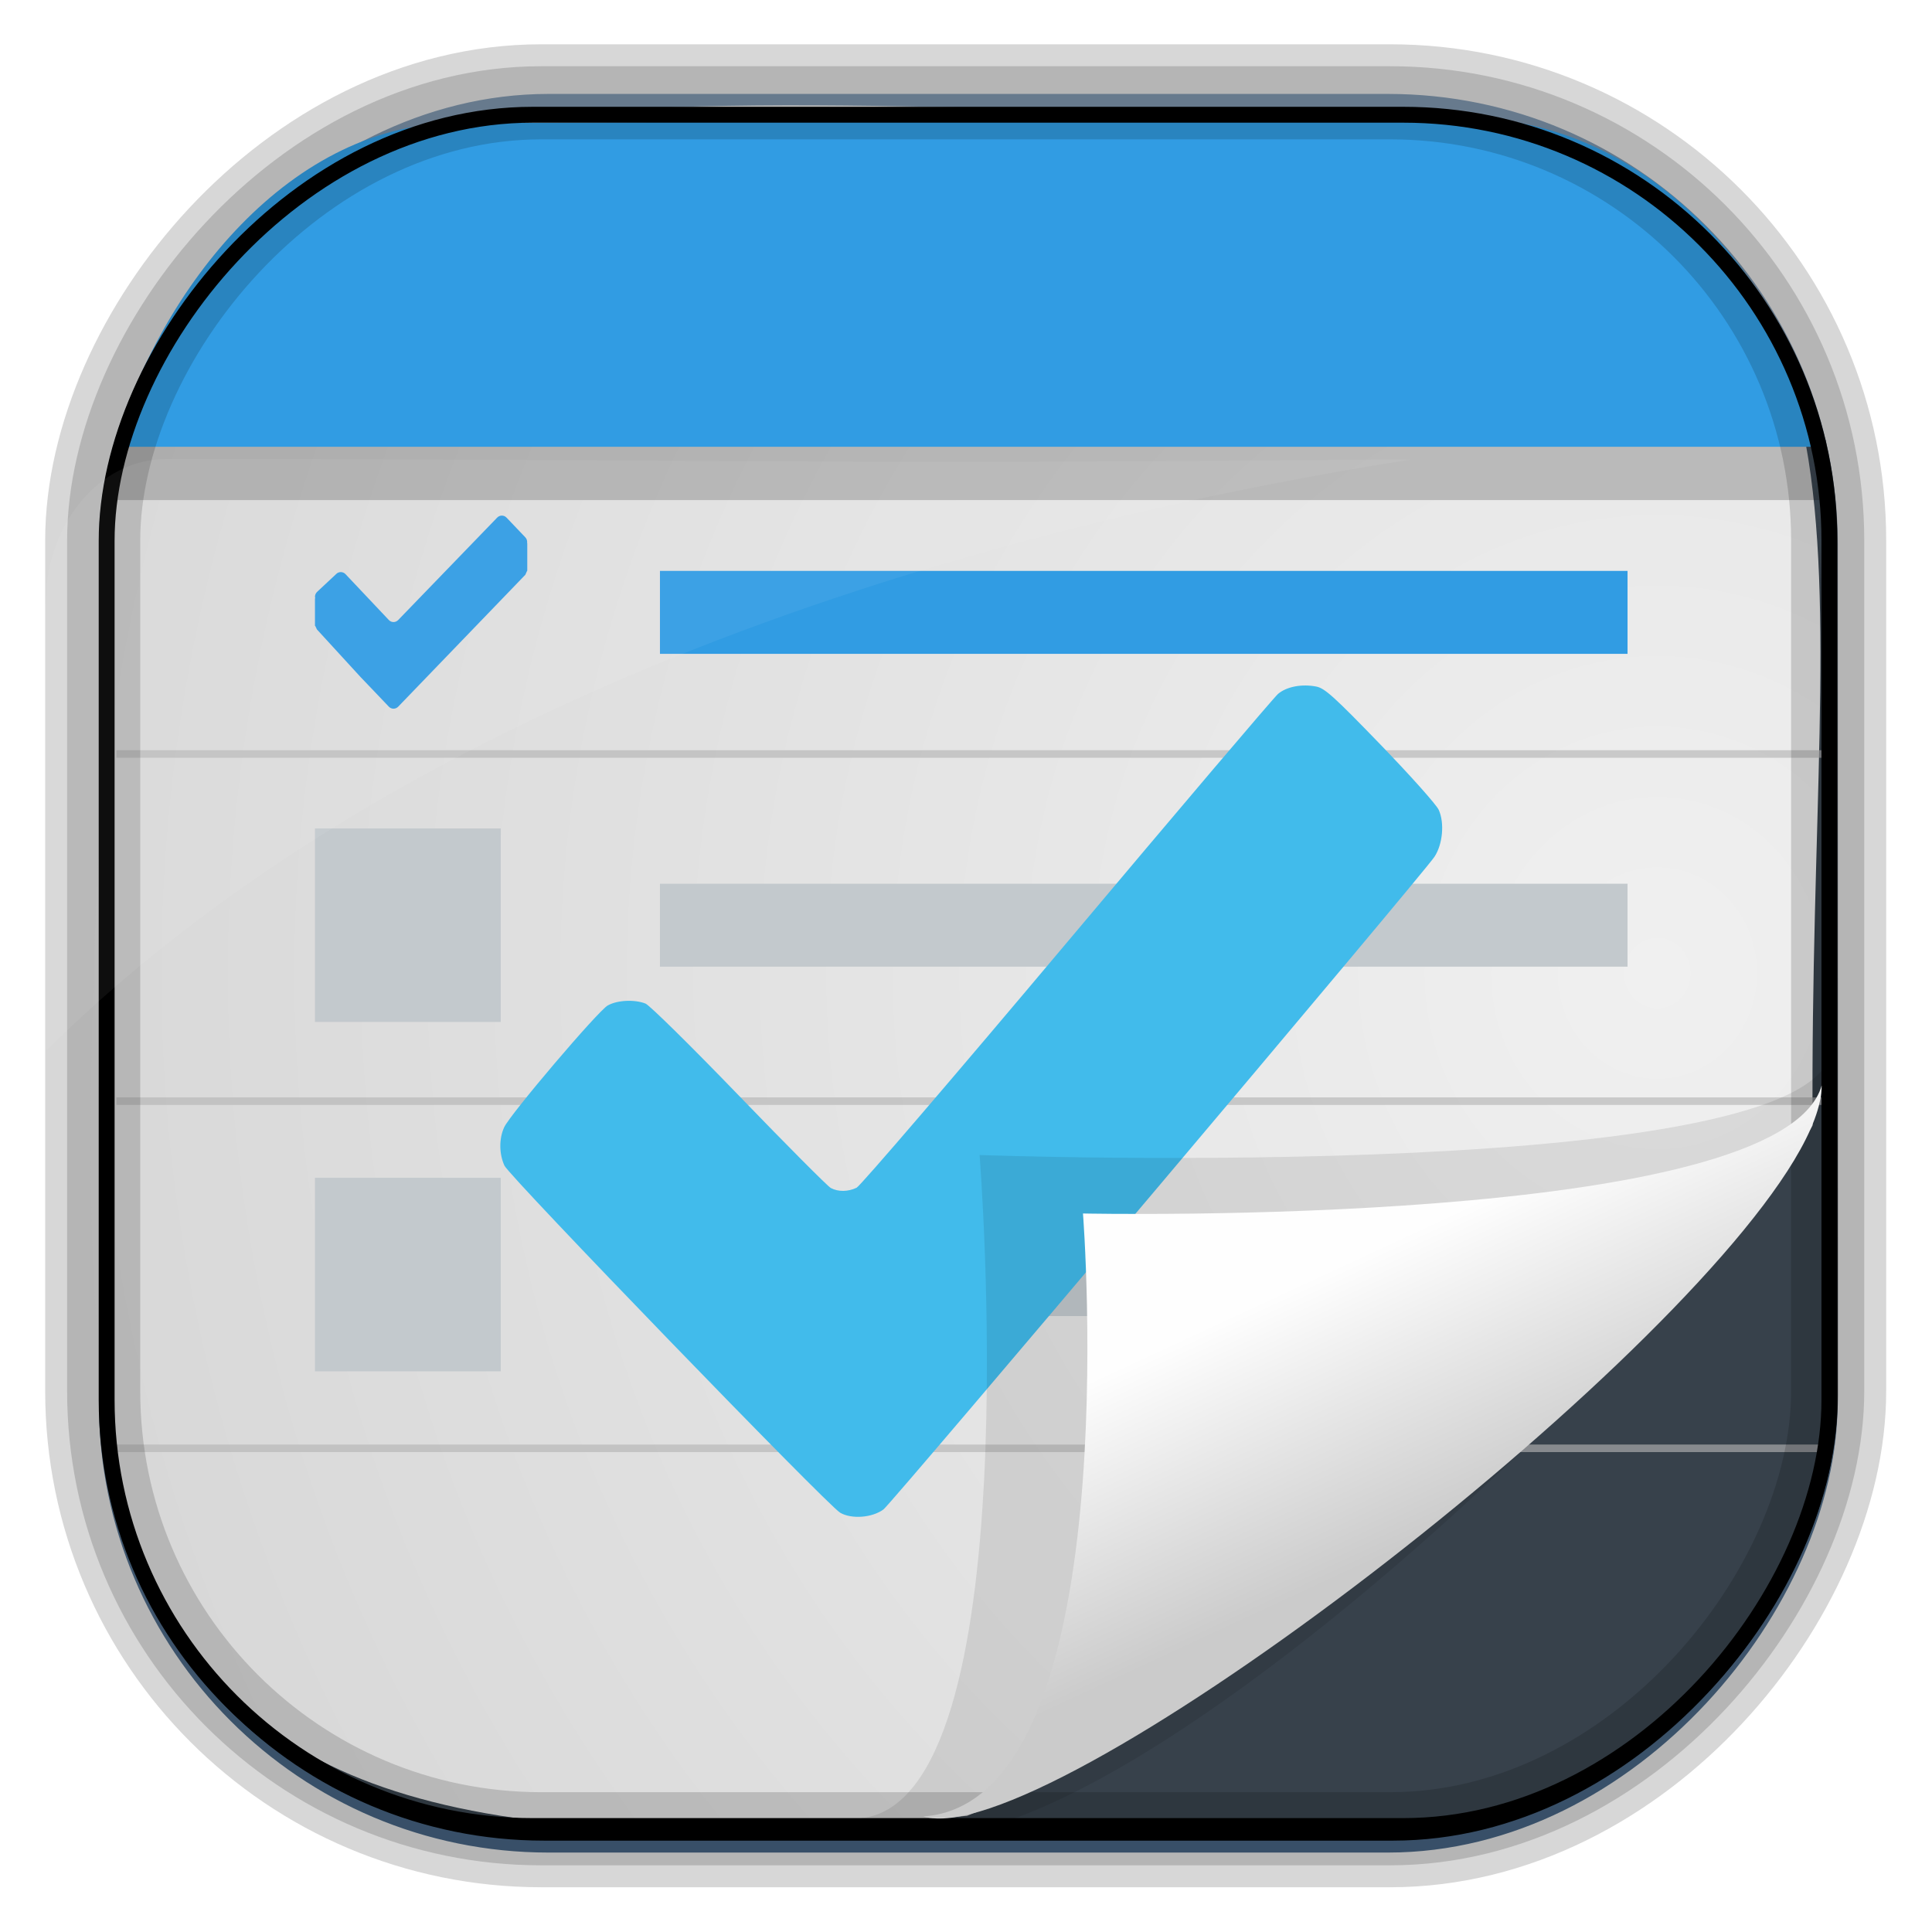 <?xml version="1.0" encoding="UTF-8" standalone="no"?>
<!-- Created with Inkscape (http://www.inkscape.org/) -->

<svg
   xmlns:dc="http://purl.org/dc/elements/1.1/"
   xmlns:cc="http://creativecommons.org/ns#"
   xmlns:rdf="http://www.w3.org/1999/02/22-rdf-syntax-ns#"
   xmlns:svg="http://www.w3.org/2000/svg"
   xmlns="http://www.w3.org/2000/svg"
   xmlns:xlink="http://www.w3.org/1999/xlink"
   xmlns:sodipodi="http://sodipodi.sourceforge.net/DTD/sodipodi-0.dtd"
   xmlns:inkscape="http://www.inkscape.org/namespaces/inkscape"
   id="svg3449"
   height="128"
   width="128"
   version="1.0"
   inkscape:version="0.48.4 r9939"
   sodipodi:docname="note-taking-app_C.svgz">
  <sodipodi:namedview
     pagecolor="#ffffff"
     bordercolor="#666666"
     borderopacity="1"
     objecttolerance="10"
     gridtolerance="10"
     guidetolerance="10"
     inkscape:pageopacity="0"
     inkscape:pageshadow="2"
     inkscape:window-width="1360"
     inkscape:window-height="707"
     id="namedview91"
     showgrid="false"
     inkscape:zoom="2.6074563"
     inkscape:cx="59.179379"
     inkscape:cy="87.708191"
     inkscape:window-x="-2"
     inkscape:window-y="33"
     inkscape:window-maximized="1"
     inkscape:current-layer="svg3449" />
  <defs
     id="defs3451">
    <linearGradient
       id="linearGradient3514"
       y2="-9.103"
       gradientUnits="userSpaceOnUse"
       x2="66.492"
       gradientTransform="matrix(.968 0 0 .979 2.179 .166)"
       y1="-42.638"
       x1="67.952">
      <stop
         id="stop4620"
         style="stop-color:#37414b"
         offset="0" />
      <stop
         id="stop4622"
         style="stop-color:#37414b;stop-opacity:0"
         offset="1" />
    </linearGradient>
    <linearGradient
       id="linearGradient3516"
       y2="-11.847"
       gradientUnits="userSpaceOnUse"
       x2="58.98"
       gradientTransform="matrix(.968 0 0 .979 2.179 .166)"
       y1="-118.55"
       x1="57.173">
      <stop
         id="stop4596"
         offset="0" />
      <stop
         id="stop4598"
         style="stop-opacity:0"
         offset="1" />
    </linearGradient>
    <linearGradient
       id="linearGradient3519"
       y2="50.369"
       gradientUnits="userSpaceOnUse"
       x2="76.558"
       gradientTransform="matrix(.968 0 0 .979 3.242 -129.19)"
       y1="13.164"
       x1="76.558">
      <stop
         id="stop3392"
         style="stop-color:#425e7b"
         offset="0" />
      <stop
         id="stop3394"
         style="stop-color:#7a91a7"
         offset="1" />
    </linearGradient>
    <linearGradient
       id="linearGradient3521"
       y2="-8.74"
       gradientUnits="userSpaceOnUse"
       x2="60.217"
       gradientTransform="matrix(.968 0 0 .979 2.179 .166)"
       y1="-123.72"
       x1="60.395">
      <stop
         id="stop3392-4-8"
         style="stop-color:#425e7b"
         offset="0" />
      <stop
         id="stop3394-8-0"
         style="stop-color:#7a91a7"
         offset="1" />
    </linearGradient>
    <linearGradient
       id="linearGradient11577"
       y2="8.1"
       gradientUnits="userSpaceOnUse"
       y1="6.144"
       x2="19.387"
       x1="19.49">
      <stop
         id="stop10999-9-0"
         offset="0" />
      <stop
         id="stop11001-6-1"
         style="stop-opacity:0"
         offset="1" />
    </linearGradient>
    <radialGradient
       id="radialGradient3382-9"
       gradientUnits="userSpaceOnUse"
       cy="-16.639"
       cx="2.608"
       gradientTransform="matrix(9.2228e-8,1.428,-2.291,6.4501e-8,-14.117,4.925)"
       r="23">
      <stop
         id="stop6546-7-5"
         style="stop-color:#f0f0f0"
         offset="0" />
      <stop
         id="stop6548-9-0"
         style="stop-color:#d2d2d2"
         offset="1" />
    </radialGradient>
    <filter
       id="filter3198-5"
       color-interpolation-filters="sRGB"
       width="1.173"
       y="-.108"
       x="-.087"
       height="1.215">
      <feGaussianBlur
         id="feGaussianBlur3200-3"
         stdDeviation="0.717" />
    </filter>
    <linearGradient
       id="linearGradient3225-0"
       y2="5.457"
       gradientUnits="userSpaceOnUse"
       x2="36.358"
       gradientTransform="matrix(1.436,0,0,1.535,-14.509,3.632)"
       y1="8.059"
       x1="32.892">
      <stop
         id="stop8591-7-2-1"
         style="stop-color:#fefefe"
         offset="0" />
      <stop
         id="stop8593-2-4-5"
         style="stop-color:#cbcbcb"
         offset="1" />
    </linearGradient>
    <linearGradient
       id="ButtonShadow-06"
       y2="7.016"
       gradientUnits="userSpaceOnUse"
       x2="45.448"
       gradientTransform="scale(1.006 .994)"
       y1="92.54"
       x1="45.448">
      <stop
         id="stop3750-9"
         offset="0" />
      <stop
         id="stop3752-70"
         style="stop-opacity:.588"
         offset="1" />
    </linearGradient>
    <filter
       id="filter3174-6"
       color-interpolation-filters="sRGB">
      <feGaussianBlur
         id="feGaussianBlur3176-6"
         stdDeviation="1.71" />
    </filter>
    <filter
       id="filter3174-8"
       color-interpolation-filters="sRGB">
      <feGaussianBlur
         id="feGaussianBlur3176-7"
         stdDeviation="1.71" />
    </filter>
    <filter
       id="filter3174-4"
       color-interpolation-filters="sRGB">
      <feGaussianBlur
         id="feGaussianBlur3176-8"
         stdDeviation="1.71" />
    </filter>
    <filter
       id="filter3794-83"
       height="1.384"
       width="1.384"
       color-interpolation-filters="sRGB"
       y="-.192"
       x="-.192">
      <feGaussianBlur
         id="feGaussianBlur3796-4"
         stdDeviation="5.28" />
    </filter>
    <linearGradient
       id="linearGradient3613-76"
       y2="138.66"
       gradientUnits="userSpaceOnUse"
       x2="48"
       y1="20.221"
       x1="48">
      <stop
         id="stop3739-24"
         style="stop-color:#fff"
         offset="0" />
      <stop
         id="stop3741-2"
         style="stop-color:#fff;stop-opacity:0"
         offset="1" />
    </linearGradient>
    <clipPath
       id="clipPath3613-6">
      <rect
         id="rect3615-0"
         style="fill:#fff"
         rx="6"
         ry="6"
         height="84"
         width="84"
         y="6"
         x="6" />
    </clipPath>
    <filter
       id="filter3174-9"
       color-interpolation-filters="sRGB">
      <feGaussianBlur
         id="feGaussianBlur3176-16"
         stdDeviation="1.71" />
    </filter>
    <filter
       id="filter3174-0"
       color-interpolation-filters="sRGB">
      <feGaussianBlur
         id="feGaussianBlur3176-4"
         stdDeviation="1.71" />
    </filter>
    <filter
       id="filter3174-7"
       color-interpolation-filters="sRGB">
      <feGaussianBlur
         id="feGaussianBlur3176-1"
         stdDeviation="1.71" />
    </filter>
    <filter
       id="filter3174"
       color-interpolation-filters="sRGB">
      <feGaussianBlur
         id="feGaussianBlur3176"
         stdDeviation="1.71" />
    </filter>
    <linearGradient
       id="linearGradient8954"
       y2="7.016"
       gradientUnits="userSpaceOnUse"
       x2="45.448"
       gradientTransform="matrix(1.006 0 0 .994 -401.91 -77.064)"
       y1="92.54"
       x1="45.448">
      <stop
         id="stop3750-87"
         offset="0" />
      <stop
         id="stop3752-4"
         style="stop-opacity:.588"
         offset="1" />
    </linearGradient>
    <radialGradient
       inkscape:collect="always"
       xlink:href="#radialGradient3382-9"
       id="radialGradient3097"
       gradientUnits="userSpaceOnUse"
       gradientTransform="matrix(9.2228e-8,1.428,-2.291,6.4501e-8,-14.117,4.925)"
       cx="2.608"
       cy="-16.639"
       r="23" />
    <linearGradient
       inkscape:collect="always"
       xlink:href="#linearGradient3225-0"
       id="linearGradient3099"
       gradientUnits="userSpaceOnUse"
       gradientTransform="matrix(1.436,0,0,1.535,-14.509,3.632)"
       x1="32.892"
       y1="8.059"
       x2="36.358"
       y2="5.457" />
    <linearGradient
       inkscape:collect="always"
       xlink:href="#linearGradient3225-0"
       id="linearGradient3102"
       gradientUnits="userSpaceOnUse"
       gradientTransform="matrix(0,3.817,-6.177,0,130.255,-37.907)"
       x1="32.892"
       y1="8.059"
       x2="36.358"
       y2="5.457" />
    <radialGradient
       inkscape:collect="always"
       xlink:href="#radialGradient3382-9"
       id="radialGradient3106"
       gradientUnits="userSpaceOnUse"
       gradientTransform="matrix(-5.745,2.4519196e-7,-2.5954922e-7,-6.09,124.781,-36.864)"
       cx="2.608"
       cy="-16.639"
       r="23" />
  </defs>
  <rect
     id="rect892-2-7-1"
     style="opacity:.159;stroke:#000;stroke-width:7.751;fill:none"
     transform="scale(1,-1)"
     ry="28.993"
     height="114.35"
     width="114.22"
     y="-121.16"
     x="6.869" />
  <rect
     id="rect892"
     style="stroke:url(#linearGradient3521);stroke-width:.974;fill:url(#linearGradient3519)"
     transform="scale(1,-1)"
     ry="29.296"
     height="115.54"
     width="114.22"
     y="-122.25"
     x="7.039" />
  <rect
     id="rect892-2"
     style="stroke:url(#linearGradient3516);stroke-width:.974;fill:url(#linearGradient3514)"
     transform="scale(1,-1)"
     ry="28.993"
     height="114.35"
     width="114.22"
     y="-121.46"
     x="7.06" />
  <path
     id="path4322"
     d="M 120.091,74.558 C 118.268,78.389 78.451,114.925 64.069,120.301 -2.117,126.676 5.344,100.821 7.231,35.384 12.027,1.001 35.515,7.084 97.637,7.903 126.639,15.977 119.829,35.028 120.089,74.558 z"
     style="fill:url(#radialGradient3106);fill-rule:evenodd"
     inkscape:connector-curvature="0" />
  <g
     transform="matrix(0.24,0,0,0.25,2.908,-6.221)"
     id="g3144">
    <path
       sodipodi:nodetypes="cccccccccccccccccccc"
       id="path14"
       d="m 170.067,259.083 0,21.978 267.104,0 0,-21.978 z m 0,114.57 267.104,0 0,-21.985 -267.104,0 z m -95.237,-77.941 51.282,0 0,-51.282 -51.282,0 z m 0,92.585 51.282,0 0,-51.282 -51.282,0 z"
       style="fill:#c3c9cd;fill-opacity:1;fill-rule:evenodd"
       inkscape:connector-curvature="0" />
    <path
       sodipodi:nodetypes="ccccccccccccccccccccccccccccccc"
       id="path16"
       d="m 170.067,176.179 0,21.985 267.104,0 0,-21.985 z m -37.164,-8.894 -5.187,-5.223 c -0.711,-0.718 -1.875,-0.718 -2.593,0 l -27.311,27.128 c -0.718,0.725 -1.883,0.725 -2.593,0 L 83.254,177.029 c -0.352,-0.359 -0.821,-0.527 -1.282,-0.535 -0.469,0 -0.952,0.169 -1.311,0.535 l -5.289,4.747 c -0.352,0.359 -0.542,0.806 -0.542,1.282 l 0.081,0.396 -0.081,0 0,7.311 0.081,0 0.462,0.93 12.066,12.637 2.593,2.601 5.187,5.223 c 0.711,0.718 1.875,0.718 2.593,0 l 35.091,-34.952 0.491,-1.055 0.044,0 0,-7.311 -0.044,0 c 0.073,-0.557 -0.073,-1.136 -0.491,-1.553 z"
       style="fill:#319ce3;fill-opacity:1;fill-rule:evenodd"
       inkscape:connector-curvature="0" />
    <g
       style="opacity:0.8"
       transform="translate(0.047,16)"
       id="g4506">
      <path
         style="opacity:0.8;color:#000000;fill:#b4b4b4;fill-opacity:1;fill-rule:nonzero;stroke:#b4b4b4;stroke-width:2;stroke-linecap:butt;stroke-linejoin:miter;stroke-miterlimit:4;stroke-opacity:1;stroke-dasharray:none;stroke-dashoffset:0;visibility:visible;display:inline;overflow:visible;enable-background:accumulate"
         d="m 19.953,300.703 472,0"
         id="path4479"
         inkscape:connector-curvature="0"
         sodipodi:nodetypes="cc" />
      <path
         sodipodi:nodetypes="cc"
         inkscape:connector-curvature="0"
         id="path4481"
         d="m 19.953,208.703 472,0"
         style="opacity:0.8;color:#000000;fill:#b4b4b4;fill-opacity:1;fill-rule:nonzero;stroke:#b4b4b4;stroke-width:2;stroke-linecap:butt;stroke-linejoin:miter;stroke-miterlimit:4;stroke-opacity:1;stroke-dasharray:none;stroke-dashoffset:0;visibility:visible;display:inline;overflow:visible;enable-background:accumulate" />
      <path
         style="opacity:0.8;color:#000000;fill:#b4b4b4;fill-opacity:1;fill-rule:nonzero;stroke:#b4b4b4;stroke-width:2;stroke-linecap:butt;stroke-linejoin:miter;stroke-miterlimit:4;stroke-opacity:1;stroke-dasharray:none;stroke-dashoffset:0;visibility:visible;display:inline;overflow:visible;enable-background:accumulate"
         d="m 19.953,392.703 472,0"
         id="path4485"
         inkscape:connector-curvature="0"
         sodipodi:nodetypes="cc" />
    </g>
    <g
       id="g8598"
       transform="matrix(0,-1,1,0,-663.088,247.571)">
      <rect
         width="16"
         height="472"
         x="90.157"
         y="683.093"
         id="rect3648-9-6"
         style="opacity:0.2;fill:#000000;fill-opacity:1;stroke:none" />
    </g>
    <path
       inkscape:connector-curvature="0"
       id="path3594"
       d="m 219.813,425.769 c -3.545,-1.984 -91.303,-89.083 -92.68,-91.984 -1.481,-3.122 -1.513,-7.124 -0.08,-10.145 1.637,-3.45 25.888,-30.837 28.602,-32.3 2.627,-1.417 7.371,-1.644 10.42,-0.499 1.116,0.419 12.729,11.408 25.807,24.42 13.078,13.012 24.487,24.018 25.352,24.458 2.049,1.042 4.731,1.016 7.112,-0.069 1.05,-0.478 27.192,-29.742 58.094,-65.031 30.902,-35.289 57.117,-64.92 58.255,-65.846 2.36,-1.922 6.554,-2.693 10.56,-1.941 2.338,0.439 4.946,2.702 17.672,15.336 8.211,8.152 15.464,15.949 16.119,17.327 1.644,3.465 1.105,9.147 -1.181,12.457 -3.197,4.629 -149.754,171.279 -152.091,172.943 -3.11,2.215 -8.821,2.633 -11.962,0.875 z"
       style="fill:#41bbeb;fill-opacity:1" />
  </g>
  <path
     id="path4141"
     style="fill:#319ce3;fill-opacity:1"
     d="m7.569 29.599 112.81 0c0.25-5.325-7.8-21.313-22.891-21.796l-66.935 0.351c-11.224-0.165-19.965 10.93-22.985 21.444z" />
  <rect
     id="rect892-2-7-8"
     style="opacity:.159;stroke:#000;stroke-width:4.845;fill:none"
     transform="scale(1,-1)"
     ry="28.993"
     height="114.35"
     width="114.22"
     y="-121.16"
     x="6.869" />
  <rect
     id="rect892-2-7-2-9"
     ry="28.233"
     style="fill:none;stroke:#000000;stroke-width:1.052"
     transform="scale(1,-1)"
     height="113.378"
     width="114.137"
     y="-120.98"
     x="7.066" />
  <path
     id="path1187"
     style="fill:#fff;fill-opacity:.057"
     d="m11.029 30.411c-4.066 0-7.391 3.609-7.93 8.295-0.043 0.716-0.077 1.444-0.077 2.173v28.76c25.898-25.61 66.752-35.479 90.374-39.179-0.225-0.026-0.46-0.031-0.691-0.031-41.576 0.387-43.653-0.019-81.677-0.019z" />
  <g
     id="g17906"
     transform="matrix(2.344 0 0 2.254 224.79 41.695)" />
  <g
     id="layer2"
     style="display:none"
     transform="matrix(1.217 0 0 1.23 -152.33 6.654)">
    <rect
       id="rect3745"
       style="opacity:.9;filter:url(#filter3174);fill:url(#ButtonShadow-06)"
       rx="6"
       ry="6"
       height="85"
       width="86"
       y="7"
       x="5" />
  </g>
  <g
     id="layer2-6"
     style="display:none"
     transform="matrix(1.217 0 0 1.23 -152.33 6.654)">
    <rect
       id="rect3745-8"
       style="opacity:.9;filter:url(#filter3174-7);fill:url(#ButtonShadow-06)"
       rx="6"
       ry="6"
       height="85"
       width="86"
       y="7"
       x="5" />
  </g>
  <g
     id="layer2-69"
     style="display:none"
     transform="matrix(1.217 0 0 1.23 -152.33 6.654)">
    <rect
       id="rect3745-4"
       style="opacity:.9;filter:url(#filter3174-0);fill:url(#ButtonShadow-06)"
       rx="6"
       ry="6"
       height="85"
       width="86"
       y="7"
       x="5" />
  </g>
  <g
     id="layer2-64"
     style="display:none"
     transform="translate(-507.27 -26.152)">
    <rect
       id="rect3745-6"
       style="opacity:.9;filter:url(#filter3174-9);fill:url(#ButtonShadow-06)"
       rx="6"
       ry="6"
       height="85"
       width="86"
       y="7"
       x="5" />
  </g>
  <g
     id="layer2-0"
     style="display:none"
     transform="matrix(1.217 0 0 1.23 -152.33 6.654)">
    <rect
       id="rect3745-7"
       style="opacity:.9;filter:url(#filter3174-4);fill:url(#ButtonShadow-06)"
       rx="6"
       ry="6"
       height="85"
       width="86"
       y="7"
       x="5" />
  </g>
  <g
     id="layer5-3"
     style="display:none"
     transform="matrix(1.217 0 0 1.23 -152.33 6.654)">
    <rect
       id="rect3171-2"
       style="opacity:.1;filter:url(#filter3794-83);stroke:#fff;stroke-linecap:round;stroke-width:.5;fill:url(#linearGradient3613-76)"
       clip-path="url(#clipPath3613-6)"
       rx="12"
       ry="12"
       height="66"
       width="66"
       y="15"
       x="15" />
  </g>
  <rect
     id="rect3745-75"
     style="opacity:.9;filter:url(#filter3174-8);display:none;fill:url(#linearGradient8954)"
     rx="6"
     ry="6"
     height="85"
     width="86"
     y="-70.064"
     x="-396.91" />
  <g
     id="layer2-01"
     style="display:none"
     transform="translate(-472.23 63.289)">
    <rect
       id="rect3745-1"
       style="opacity:.9;filter:url(#filter3174-6);fill:url(#ButtonShadow-06)"
       rx="6"
       ry="6"
       height="85"
       width="86"
       y="7"
       x="5" />
  </g>
  <path
     id="path4891"
     d="m 25.685,5.786 c 3.639,-0.35 2.843,14.02 2.843,14.02 0,0 16.093,-0.848 16.525,1.954 3.85,-3.268 -16.654,-16.76 -19.368,-15.974 z"
     style="opacity:0.3;fill-rule:evenodd;filter:url(#filter3198-5)"
     inkscape:connector-curvature="0"
     transform="matrix(0,2.659,-4.024,0,144.599,0.666)" />
  <path
     id="path4893"
     d="m 120.693,71.907 c -2.638,9.487 -48.943,8.49 -48.943,8.49 0,0 3.055,39.003 -10.575,39.947 8.02,2.456 48.561,-28.332 57.691,-43.475 1.172,-1.946 1.826,-3.634 1.826,-4.961 z"
     style="fill:url(#linearGradient3102);fill-rule:evenodd"
     inkscape:connector-curvature="0" />
</svg>
